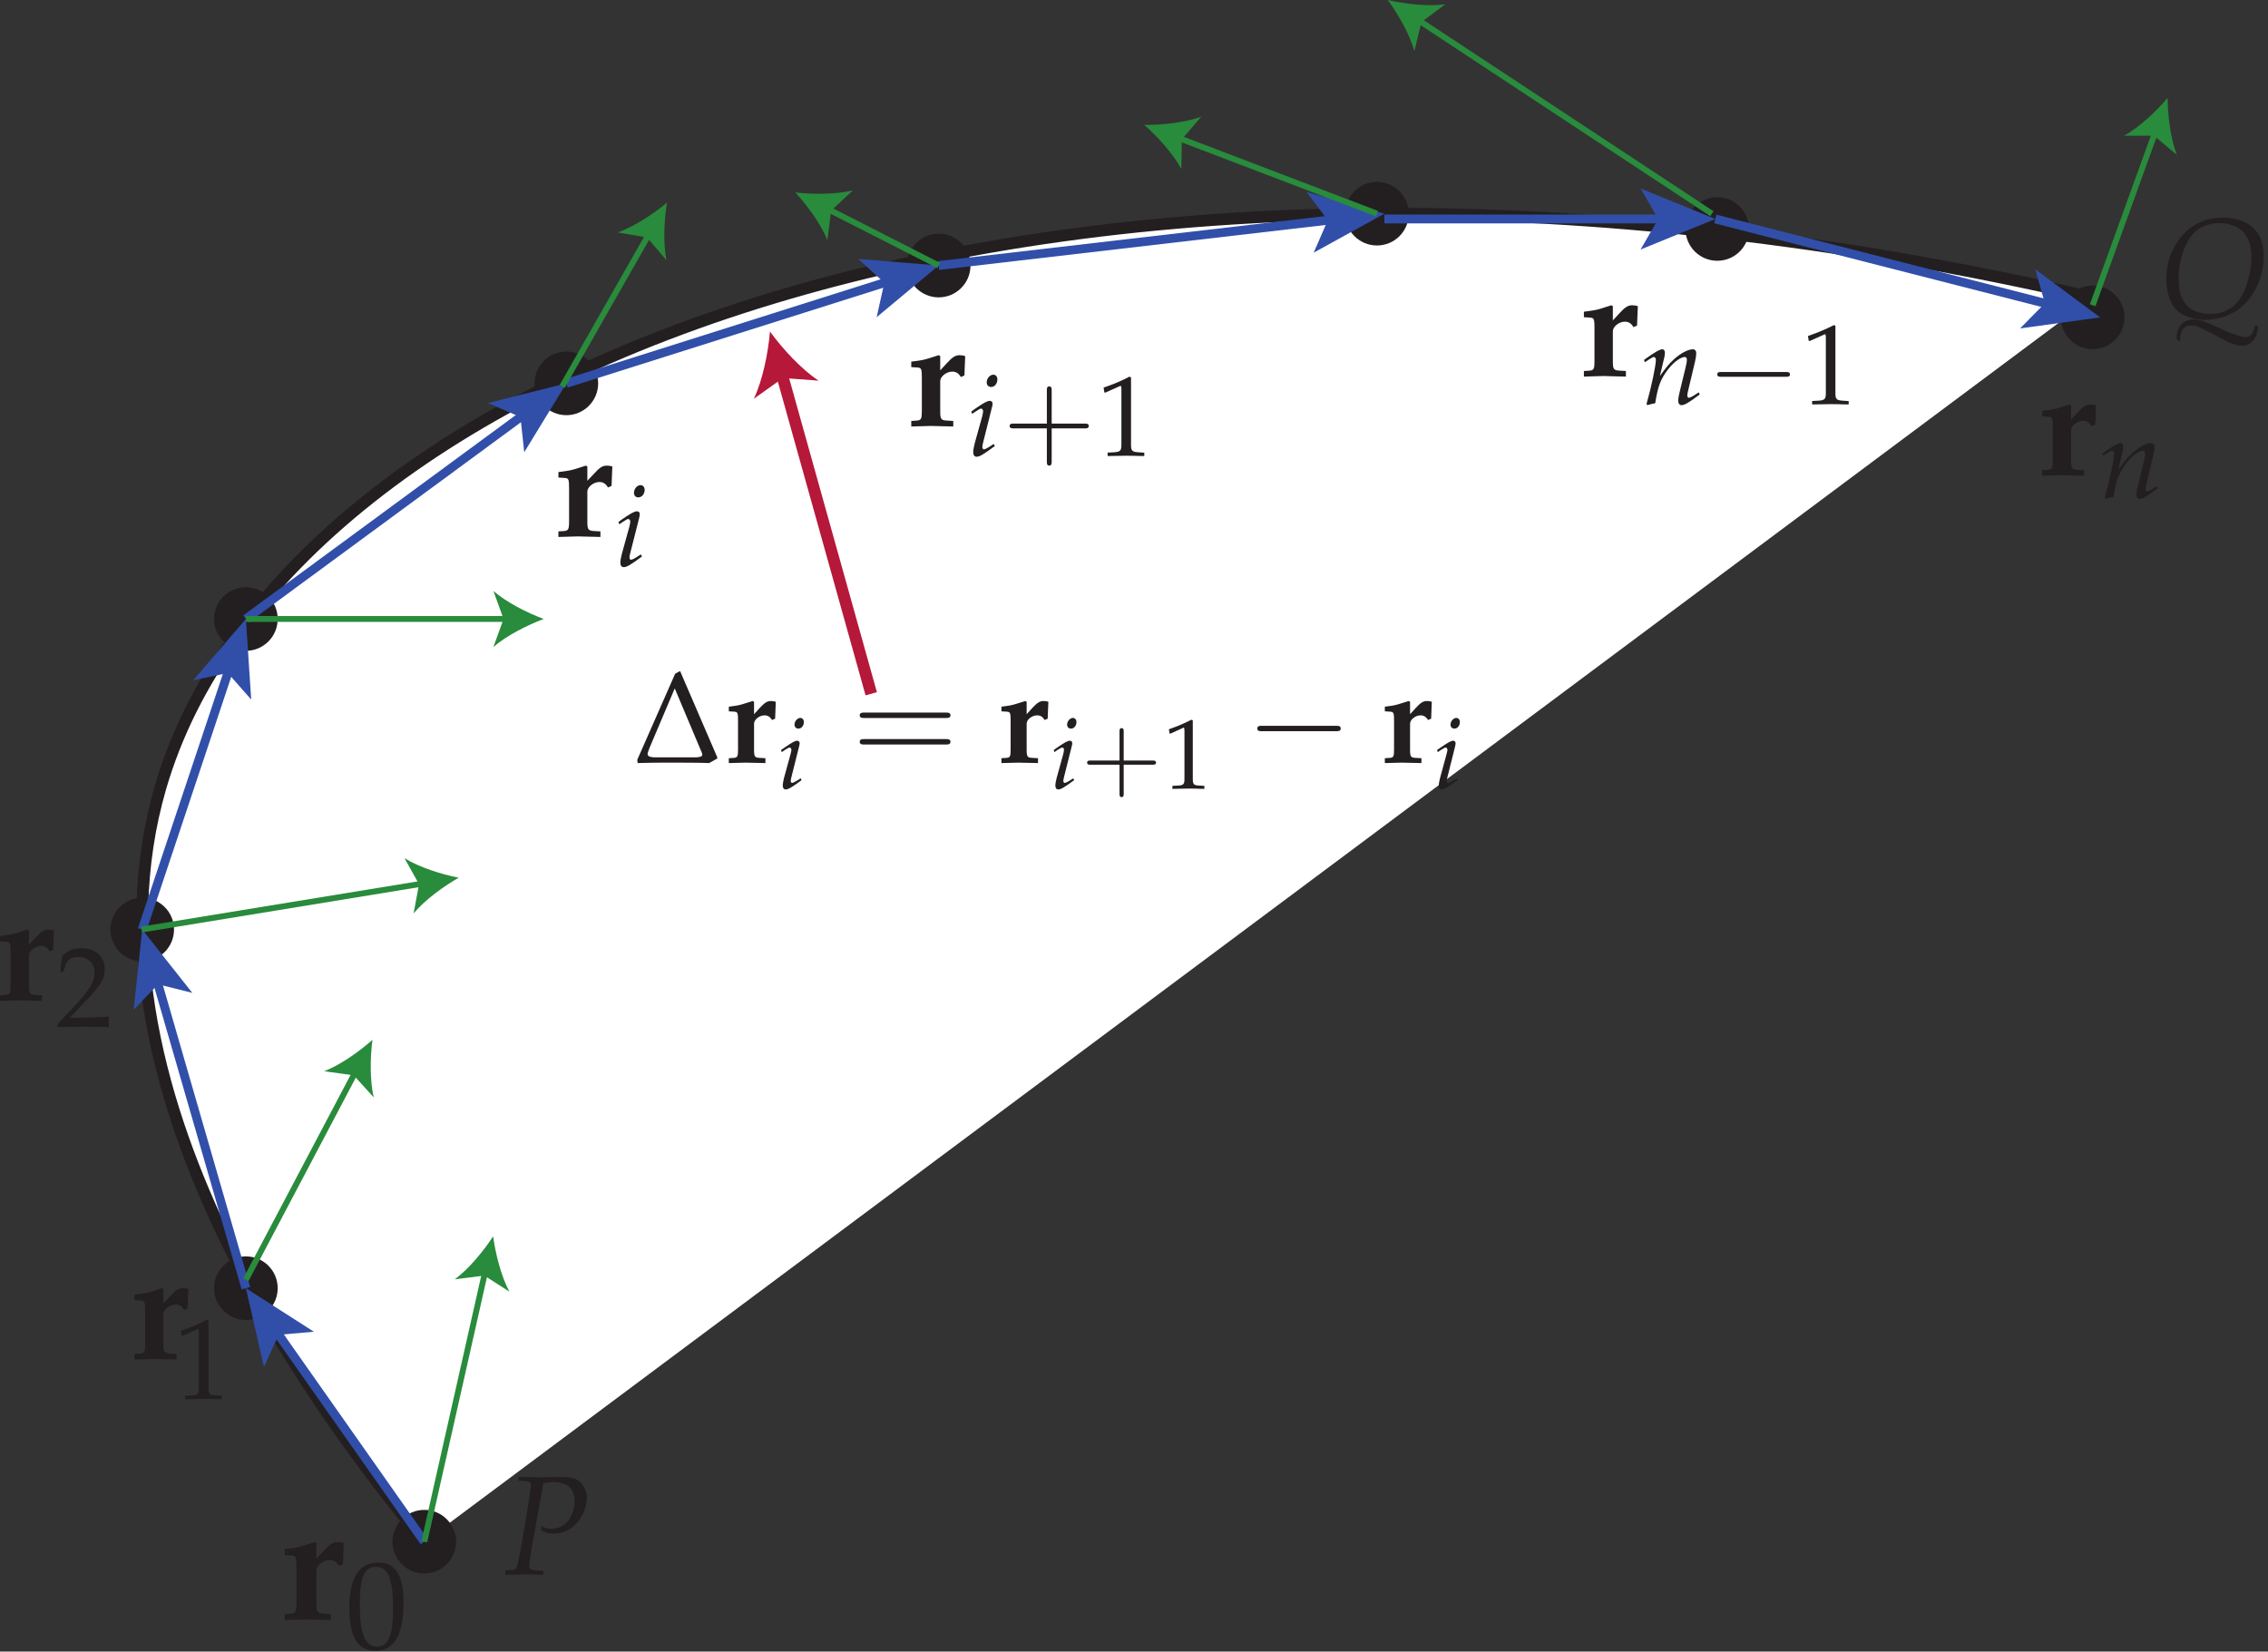 <?xml version="1.0" encoding="UTF-8"?>
<svg xmlns="http://www.w3.org/2000/svg" xmlns:xlink="http://www.w3.org/1999/xlink" width="192.497pt" height="140.178pt" viewBox="0 0 192.497 140.178" version="1.1">
<rect x="0" y="0" width="192.497" height="140.178" fill="#333333" stroke="none"/>
<defs>
<g>
<symbol overflow="visible" id="glyph0-0">
<path style="stroke:none;" d="M 1.5 0 L 1.5 -7.5 L 7.5 -7.5 L 7.5 0 Z M 1.688 -0.188 L 7.312 -0.188 L 7.312 -7.312 L 1.688 -7.312 Z M 1.688 -0.188 "/>
</symbol>
<symbol overflow="visible" id="glyph0-1">
<path style="stroke:none;" d="M 0.172 0 L 0.172 -0.375 C 0.641 -0.406 0.906 -0.43 0.969 -0.453 C 1.031 -0.484 1.078 -0.531 1.109 -0.594 C 1.172 -0.695 1.285 -1.164 1.453 -2 C 1.492 -2.219 1.672 -3.266 1.984 -5.141 C 2.223 -6.578 2.344 -7.406 2.344 -7.625 C 2.344 -7.75 2.305 -7.832 2.234 -7.875 C 2.117 -7.938 1.801 -7.977 1.281 -8 L 1.297 -8.312 C 1.328 -8.312 1.625 -8.305 2.188 -8.297 C 2.5 -8.285 2.781 -8.281 3.031 -8.281 C 3.289 -8.281 3.57 -8.285 3.875 -8.297 C 4.363 -8.305 4.707 -8.312 4.906 -8.312 C 5.469 -8.312 5.883 -8.25 6.156 -8.125 C 6.438 -8.008 6.66 -7.801 6.828 -7.5 C 7.004 -7.207 7.094 -6.891 7.094 -6.547 C 7.094 -6.172 7.016 -5.789 6.859 -5.406 C 6.711 -5.02 6.516 -4.691 6.266 -4.422 C 6.016 -4.148 5.754 -3.941 5.484 -3.797 C 5.109 -3.598 4.707 -3.5 4.281 -3.5 C 4.07 -3.5 3.883 -3.52 3.719 -3.562 C 3.562 -3.613 3.395 -3.688 3.219 -3.781 L 3.219 -4.156 C 3.477 -3.988 3.773 -3.906 4.109 -3.906 C 4.43 -3.906 4.742 -4 5.047 -4.188 C 5.359 -4.375 5.602 -4.656 5.781 -5.031 C 5.957 -5.414 6.047 -5.816 6.047 -6.234 C 6.047 -6.586 5.984 -6.883 5.859 -7.125 C 5.742 -7.363 5.551 -7.547 5.281 -7.672 C 5.02 -7.805 4.691 -7.875 4.297 -7.875 C 4.055 -7.875 3.758 -7.844 3.406 -7.781 L 3.016 -5.656 L 2.469 -2.609 C 2.312 -1.68 2.227 -1.141 2.219 -0.984 C 2.207 -0.898 2.203 -0.832 2.203 -0.781 C 2.203 -0.664 2.223 -0.582 2.266 -0.531 C 2.316 -0.477 2.41 -0.438 2.547 -0.406 C 2.691 -0.383 2.977 -0.363 3.406 -0.344 L 3.406 0 C 2.789 -0.031 2.297 -0.047 1.922 -0.047 C 1.797 -0.047 1.211 -0.031 0.172 0 Z M 0.172 0 "/>
</symbol>
<symbol overflow="visible" id="glyph0-2">
<path style="stroke:none;" d="M 0.703 -3.234 C 0.703 -3.766 0.77 -4.285 0.906 -4.797 C 1.039 -5.305 1.25 -5.785 1.531 -6.234 C 1.812 -6.68 2.125 -7.062 2.469 -7.375 C 2.82 -7.688 3.25 -7.945 3.75 -8.156 C 4.25 -8.363 4.844 -8.469 5.531 -8.469 C 6.062 -8.469 6.539 -8.395 6.969 -8.25 C 7.406 -8.102 7.766 -7.895 8.047 -7.625 C 8.336 -7.363 8.551 -7.07 8.688 -6.75 C 8.875 -6.32 8.969 -5.801 8.969 -5.188 C 8.969 -4.188 8.734 -3.25 8.266 -2.375 C 7.797 -1.5 7.18 -0.848 6.422 -0.422 C 5.672 -0.004 4.863 0.203 4 0.203 C 3.457 0.203 2.961 0.117 2.516 -0.047 C 2.066 -0.223 1.711 -0.457 1.453 -0.75 C 1.203 -1.051 1.016 -1.422 0.891 -1.859 C 0.766 -2.305 0.703 -2.766 0.703 -3.234 Z M 1.75 -3.234 C 1.75 -2.578 1.852 -2.031 2.062 -1.594 C 2.27 -1.156 2.578 -0.828 2.984 -0.609 C 3.398 -0.398 3.875 -0.297 4.406 -0.297 C 5.176 -0.297 5.816 -0.5 6.328 -0.906 C 6.836 -1.312 7.227 -1.914 7.5 -2.719 C 7.781 -3.531 7.922 -4.328 7.922 -5.109 C 7.922 -5.785 7.805 -6.332 7.578 -6.75 C 7.348 -7.176 7.023 -7.488 6.609 -7.688 C 6.191 -7.895 5.723 -8 5.203 -8 C 4.734 -8 4.316 -7.922 3.953 -7.766 C 3.586 -7.609 3.289 -7.414 3.062 -7.188 C 2.844 -6.957 2.633 -6.66 2.438 -6.297 C 2.25 -5.941 2.102 -5.555 2 -5.141 C 1.832 -4.523 1.75 -3.891 1.75 -3.234 Z M 1.875 2.047 L 1.578 1.875 C 1.578 1.801 1.578 1.738 1.578 1.688 C 1.578 1.32 1.676 1 1.875 0.719 C 2.145 0.352 2.531 0.172 3.031 0.172 C 3.207 0.172 3.379 0.191 3.547 0.234 C 3.723 0.273 4.129 0.43 4.766 0.703 C 6.117 1.348 7.016 1.672 7.453 1.672 C 7.641 1.672 7.797 1.598 7.922 1.453 C 8.055 1.316 8.148 1.07 8.203 0.719 L 8.5 0.719 C 8.457 1.289 8.312 1.711 8.062 1.984 C 7.812 2.266 7.516 2.406 7.172 2.406 C 7.004 2.406 6.844 2.383 6.688 2.344 C 6.469 2.289 6.223 2.207 5.953 2.094 C 5.766 2 5.301 1.754 4.562 1.359 C 3.988 1.055 3.578 0.859 3.328 0.766 C 3.172 0.711 3.008 0.688 2.844 0.688 C 2.539 0.688 2.301 0.785 2.125 0.984 C 1.957 1.191 1.875 1.488 1.875 1.875 C 1.875 1.914 1.875 1.973 1.875 2.047 Z M 1.875 2.047 "/>
</symbol>
</g>
<clipPath id="clip1">
  <path d="M 0 3 L 192 3 L 192 140.18 L 0 140.18 Z M 0 3 "/>
</clipPath>
<clipPath id="clip2">
  <path d="M 19 114 L 53 114 L 53 140.18 L 19 140.18 Z M 19 114 "/>
</clipPath>
<clipPath id="clip3">
  <path d="M 161 10 L 192.496 10 L 192.496 44 L 161 44 Z M 161 10 "/>
</clipPath>
<clipPath id="clip4">
  <path d="M 12 102 L 47 102 L 47 140.18 L 12 140.18 Z M 12 102 "/>
</clipPath>
<clipPath id="clip5">
  <path d="M 183 18 L 192.496 18 L 192.496 30 L 183 30 Z M 183 18 "/>
</clipPath>
<clipPath id="clip6">
  <path d="M 54 56.938 L 61 56.938 L 61 65 L 54 65 Z M 54 56.938 "/>
</clipPath>
<clipPath id="clip7">
  <path d="M 66 60 L 69 60 L 69 67.703 L 66 67.703 Z M 66 60 "/>
</clipPath>
<clipPath id="clip8">
  <path d="M 89 60 L 92 60 L 92 67.703 L 89 67.703 Z M 89 60 "/>
</clipPath>
<clipPath id="clip9">
  <path d="M 92 61 L 99 61 L 99 67.703 L 92 67.703 Z M 92 61 "/>
</clipPath>
<clipPath id="clip10">
  <path d="M 121 60 L 124 60 L 124 67.703 L 121 67.703 Z M 121 60 "/>
</clipPath>
<clipPath id="clip11">
  <path d="M 24 130.855 L 30 130.855 L 30 138 L 24 138 Z M 24 130.855 "/>
</clipPath>
<clipPath id="clip12">
  <path d="M 29 132 L 34.469 132 L 34.469 140.18 L 29 140.18 Z M 29 132 "/>
</clipPath>
</defs>
<g id="surface1">
<path style=" stroke:none;fill-rule:nonzero;fill:rgb(100%,100%,100%);fill-opacity:1;" d="M 36.012 130.855 C 29.125 122.438 5.922 93.355 13.613 66.855 C 24.105 30.695 90.465 5.043 177.613 25.254 "/>
<g clip-path="url(#clip1)" clip-rule="nonzero">
<path style="fill:none;stroke-width:1;stroke-linecap:butt;stroke-linejoin:miter;stroke:rgb(13.73%,12.16%,12.549%);stroke-opacity:1;stroke-miterlimit:10;" d="M -0.001 -0.002 C -6.888 8.416 -30.091 37.498 -22.399 63.998 C -11.907 100.158 54.452 125.811 141.601 105.6 " transform="matrix(1,0,0,-1,36.013,130.854)"/>
</g>
<path style=" stroke:none;fill-rule:nonzero;fill:rgb(13.73%,12.16%,12.549%);fill-opacity:1;" d="M 38.211 130.855 C 38.211 129.641 37.227 128.652 36.012 128.652 C 34.797 128.652 33.812 129.641 33.812 130.855 C 33.812 132.07 34.797 133.055 36.012 133.055 C 37.227 133.055 38.211 132.07 38.211 130.855 "/>
<g clip-path="url(#clip2)" clip-rule="nonzero">
<path style="fill:none;stroke-width:1;stroke-linecap:butt;stroke-linejoin:miter;stroke:rgb(13.73%,12.16%,12.549%);stroke-opacity:1;stroke-miterlimit:10;" d="M -0.002 -0.002 C -0.002 1.213 -0.986 2.201 -2.201 2.201 C -3.416 2.201 -4.4 1.213 -4.4 -0.002 C -4.4 -1.217 -3.416 -2.201 -2.201 -2.201 C -0.986 -2.201 -0.002 -1.217 -0.002 -0.002 Z M -0.002 -0.002 " transform="matrix(1,0,0,-1,38.213,130.854)"/>
</g>
<path style=" stroke:none;fill-rule:nonzero;fill:rgb(13.73%,12.16%,12.549%);fill-opacity:1;" d="M 179.812 26.938 C 179.812 25.723 178.828 24.738 177.613 24.738 C 176.398 24.738 175.414 25.723 175.414 26.938 C 175.414 28.152 176.398 29.137 177.613 29.137 C 178.828 29.137 179.812 28.152 179.812 26.938 "/>
<g clip-path="url(#clip3)" clip-rule="nonzero">
<path style="fill:none;stroke-width:1;stroke-linecap:butt;stroke-linejoin:miter;stroke:rgb(13.73%,12.16%,12.549%);stroke-opacity:1;stroke-miterlimit:10;" d="M -0 -0.001 C -0 1.214 -0.984 2.198 -2.199 2.198 C -3.414 2.198 -4.399 1.214 -4.399 -0.001 C -4.399 -1.216 -3.414 -2.2 -2.199 -2.2 C -0.984 -2.2 -0 -1.216 -0 -0.001 Z M -0 -0.001 " transform="matrix(1,0,0,-1,179.813,26.937)"/>
</g>
<path style=" stroke:none;fill-rule:nonzero;fill:rgb(13.73%,12.16%,12.549%);fill-opacity:1;" d="M 147.953 19.434 C 147.953 18.219 146.969 17.234 145.754 17.234 C 144.539 17.234 143.555 18.219 143.555 19.434 C 143.555 20.648 144.539 21.633 145.754 21.633 C 146.969 21.633 147.953 20.648 147.953 19.434 "/>
<path style="fill:none;stroke-width:1;stroke-linecap:butt;stroke-linejoin:miter;stroke:rgb(13.73%,12.16%,12.549%);stroke-opacity:1;stroke-miterlimit:10;" d="M -0.002 0.001 C -0.002 1.216 -0.986 2.2 -2.201 2.2 C -3.416 2.2 -4.4 1.216 -4.4 0.001 C -4.4 -1.214 -3.416 -2.198 -2.201 -2.198 C -0.986 -2.198 -0.002 -1.214 -0.002 0.001 Z M -0.002 0.001 " transform="matrix(1,0,0,-1,147.955,19.435)"/>
<path style=" stroke:none;fill-rule:nonzero;fill:rgb(13.73%,12.16%,12.549%);fill-opacity:1;" d="M 119.07 18.137 C 119.07 16.922 118.086 15.938 116.871 15.938 C 115.656 15.938 114.668 16.922 114.668 18.137 C 114.668 19.352 115.656 20.336 116.871 20.336 C 118.086 20.336 119.07 19.352 119.07 18.137 "/>
<path style="fill:none;stroke-width:1;stroke-linecap:butt;stroke-linejoin:miter;stroke:rgb(13.73%,12.16%,12.549%);stroke-opacity:1;stroke-miterlimit:10;" d="M 0 -0 C 0 1.215 -0.984 2.199 -2.199 2.199 C -3.414 2.199 -4.402 1.215 -4.402 -0 C -4.402 -1.215 -3.414 -2.199 -2.199 -2.199 C -0.984 -2.199 0 -1.215 0 -0 Z M 0 -0 " transform="matrix(1,0,0,-1,119.07,18.137)"/>
<path style=" stroke:none;fill-rule:nonzero;fill:rgb(13.73%,12.16%,12.549%);fill-opacity:1;" d="M 81.871 22.535 C 81.871 21.32 80.887 20.336 79.668 20.336 C 78.453 20.336 77.469 21.32 77.469 22.535 C 77.469 23.75 78.453 24.738 79.668 24.738 C 80.887 24.738 81.871 23.75 81.871 22.535 "/>
<path style="fill:none;stroke-width:1;stroke-linecap:butt;stroke-linejoin:miter;stroke:rgb(13.73%,12.16%,12.549%);stroke-opacity:1;stroke-miterlimit:10;" d="M 0.001 0.002 C 0.001 1.216 -0.983 2.201 -2.202 2.201 C -3.417 2.201 -4.401 1.216 -4.401 0.002 C -4.401 -1.213 -3.417 -2.202 -2.202 -2.202 C -0.983 -2.202 0.001 -1.213 0.001 0.002 Z M 0.001 0.002 " transform="matrix(1,0,0,-1,81.87,22.537)"/>
<path style=" stroke:none;fill-rule:nonzero;fill:rgb(13.73%,12.16%,12.549%);fill-opacity:1;" d="M 50.27 32.535 C 50.27 31.32 49.285 30.336 48.07 30.336 C 46.855 30.336 45.871 31.32 45.871 32.535 C 45.871 33.75 46.855 34.738 48.07 34.738 C 49.285 34.738 50.27 33.75 50.27 32.535 "/>
<path style="fill:none;stroke-width:1;stroke-linecap:butt;stroke-linejoin:miter;stroke:rgb(13.73%,12.16%,12.549%);stroke-opacity:1;stroke-miterlimit:10;" d="M -0 0.002 C -0 1.216 -0.985 2.201 -2.2 2.201 C -3.414 2.201 -4.399 1.216 -4.399 0.002 C -4.399 -1.213 -3.414 -2.202 -2.2 -2.202 C -0.985 -2.202 -0 -1.213 -0 0.002 Z M -0 0.002 " transform="matrix(1,0,0,-1,50.27,32.537)"/>
<path style=" stroke:none;fill-rule:nonzero;fill:rgb(13.73%,12.16%,12.549%);fill-opacity:1;" d="M 23.07 52.535 C 23.07 51.32 22.086 50.336 20.871 50.336 C 19.656 50.336 18.668 51.32 18.668 52.535 C 18.668 53.75 19.656 54.738 20.871 54.738 C 22.086 54.738 23.07 53.75 23.07 52.535 "/>
<path style="fill:none;stroke-width:1;stroke-linecap:butt;stroke-linejoin:miter;stroke:rgb(13.73%,12.16%,12.549%);stroke-opacity:1;stroke-miterlimit:10;" d="M 0 0.002 C 0 1.216 -0.984 2.201 -2.199 2.201 C -3.414 2.201 -4.402 1.216 -4.402 0.002 C -4.402 -1.213 -3.414 -2.202 -2.199 -2.202 C -0.984 -2.202 0 -1.213 0 0.002 Z M 0 0.002 " transform="matrix(1,0,0,-1,23.07,52.537)"/>
<path style=" stroke:none;fill-rule:nonzero;fill:rgb(13.73%,12.16%,12.549%);fill-opacity:1;" d="M 14.27 78.895 C 14.27 77.68 13.285 76.695 12.07 76.695 C 10.855 76.695 9.871 77.68 9.871 78.895 C 9.871 80.109 10.855 81.094 12.07 81.094 C 13.285 81.094 14.27 80.109 14.27 78.895 "/>
<path style="fill:none;stroke-width:1;stroke-linecap:butt;stroke-linejoin:miter;stroke:rgb(13.73%,12.16%,12.549%);stroke-opacity:1;stroke-miterlimit:10;" d="M -0 0.001 C -0 1.216 -0.985 2.2 -2.2 2.2 C -3.414 2.2 -4.399 1.216 -4.399 0.001 C -4.399 -1.214 -3.414 -2.199 -2.2 -2.199 C -0.985 -2.199 -0 -1.214 -0 0.001 Z M -0 0.001 " transform="matrix(1,0,0,-1,14.27,78.895)"/>
<path style=" stroke:none;fill-rule:nonzero;fill:rgb(13.73%,12.16%,12.549%);fill-opacity:1;" d="M 23.07 109.336 C 23.07 108.121 22.086 107.137 20.871 107.137 C 19.656 107.137 18.668 108.121 18.668 109.336 C 18.668 110.551 19.656 111.535 20.871 111.535 C 22.086 111.535 23.07 110.551 23.07 109.336 "/>
<path style="fill:none;stroke-width:1;stroke-linecap:butt;stroke-linejoin:miter;stroke:rgb(13.73%,12.16%,12.549%);stroke-opacity:1;stroke-miterlimit:10;" d="M 0 0.001 C 0 1.216 -0.984 2.2 -2.199 2.2 C -3.414 2.2 -4.402 1.216 -4.402 0.001 C -4.402 -1.214 -3.414 -2.198 -2.199 -2.198 C -0.984 -2.198 0 -1.214 0 0.001 Z M 0 0.001 " transform="matrix(1,0,0,-1,23.07,109.337)"/>
<g clip-path="url(#clip4)" clip-rule="nonzero">
<path style="fill:none;stroke-width:0.75;stroke-linecap:butt;stroke-linejoin:miter;stroke:rgb(19.257%,30.974%,66.393%);stroke-opacity:1;stroke-miterlimit:10;" d="M -0.001 -0.002 L -12.552 17.834 " transform="matrix(1,0,0,-1,36.013,130.854)"/>
</g>
<path style=" stroke:none;fill-rule:nonzero;fill:rgb(19.257%,30.974%,66.393%);fill-opacity:1;" d="M 20.871 109.336 L 26.641 113.031 L 23.652 113.293 L 22.402 116.016 Z M 20.871 109.336 "/>
<path style="fill:none;stroke-width:0.75;stroke-linecap:butt;stroke-linejoin:miter;stroke:rgb(19.257%,30.974%,66.393%);stroke-opacity:1;stroke-miterlimit:10;" d="M 0.001 0.001 L -7.55 26.118 " transform="matrix(1,0,0,-1,20.87,109.337)"/>
<path style=" stroke:none;fill-rule:nonzero;fill:rgb(19.257%,30.974%,66.393%);fill-opacity:1;" d="M 12.07 78.895 L 16.32 84.27 L 13.414 83.543 L 11.344 85.707 Z M 12.07 78.895 "/>
<path style="fill:none;stroke-width:0.75;stroke-linecap:butt;stroke-linejoin:miter;stroke:rgb(19.257%,30.974%,66.393%);stroke-opacity:1;stroke-miterlimit:10;" d="M 0 0.001 L 7.375 22.091 " transform="matrix(1,0,0,-1,12.07,78.895)"/>
<path style=" stroke:none;fill-rule:nonzero;fill:rgb(19.257%,30.974%,66.393%);fill-opacity:1;" d="M 20.871 52.535 L 21.32 59.375 L 19.34 57.125 L 16.402 57.734 Z M 20.871 52.535 "/>
<path style="fill:none;stroke-width:0.75;stroke-linecap:butt;stroke-linejoin:miter;stroke:rgb(19.257%,30.974%,66.393%);stroke-opacity:1;stroke-miterlimit:10;" d="M 0.001 0.002 L 23.575 17.334 " transform="matrix(1,0,0,-1,20.87,52.537)"/>
<path style=" stroke:none;fill-rule:nonzero;fill:rgb(19.257%,30.974%,66.393%);fill-opacity:1;" d="M 48.07 32.535 L 44.496 38.383 L 44.172 35.402 L 41.426 34.207 Z M 48.07 32.535 "/>
<path style="fill:none;stroke-width:0.75;stroke-linecap:butt;stroke-linejoin:miter;stroke:rgb(19.257%,30.974%,66.393%);stroke-opacity:1;stroke-miterlimit:10;" d="M 0 0.002 L 27.309 8.642 " transform="matrix(1,0,0,-1,48.07,32.537)"/>
<path style=" stroke:none;fill-rule:nonzero;fill:rgb(19.257%,30.974%,66.393%);fill-opacity:1;" d="M 79.668 22.535 L 74.406 26.922 L 75.059 23.996 L 72.84 21.98 Z M 79.668 22.535 "/>
<path style="fill:none;stroke-width:0.75;stroke-linecap:butt;stroke-linejoin:miter;stroke:rgb(19.257%,30.974%,66.393%);stroke-opacity:1;stroke-miterlimit:10;" d="M -0.002 0.002 L 33.357 3.88 " transform="matrix(1,0,0,-1,79.67,22.537)"/>
<path style=" stroke:none;fill-rule:nonzero;fill:rgb(19.257%,30.974%,66.393%);fill-opacity:1;" d="M 117.5 18.137 L 111.5 21.445 L 112.695 18.695 L 110.898 16.297 Z M 117.5 18.137 "/>
<path style="fill:none;stroke-width:0.75;stroke-linecap:butt;stroke-linejoin:miter;stroke:rgb(19.257%,30.974%,66.393%);stroke-opacity:1;stroke-miterlimit:10;" d="M 0 0.002 L 23.582 0.002 " transform="matrix(1,0,0,-1,117.5,18.588)"/>
<path style=" stroke:none;fill-rule:nonzero;fill:rgb(19.257%,30.974%,66.393%);fill-opacity:1;" d="M 145.586 18.586 L 139.242 21.18 L 140.746 18.586 L 139.242 15.996 Z M 145.586 18.586 "/>
<path style="fill:none;stroke-width:0.75;stroke-linecap:butt;stroke-linejoin:miter;stroke:rgb(19.257%,30.974%,66.393%);stroke-opacity:1;stroke-miterlimit:10;" d="M 0.001 0.002 L 28.298 -7.233 " transform="matrix(1,0,0,-1,145.585,18.588)"/>
<path style=" stroke:none;fill-rule:nonzero;fill:rgb(19.257%,30.974%,66.393%);fill-opacity:1;" d="M 178.246 26.938 L 171.457 27.875 L 173.559 25.738 L 172.742 22.855 Z M 178.246 26.938 "/>
<g style="fill:rgb(13.73%,12.16%,12.549%);fill-opacity:1;">
  <use xlink:href="#glyph0-1" x="42.715" y="133.668"/>
</g>
<g clip-path="url(#clip5)" clip-rule="nonzero">
<g style="fill:rgb(13.73%,12.16%,12.549%);fill-opacity:1;">
  <use xlink:href="#glyph0-2" x="183.163" y="26.94"/>
</g>
</g>
<path style=" stroke:none;fill-rule:nonzero;fill:rgb(13.73%,12.16%,12.549%);fill-opacity:1;" d="M 13.746 109.336 L 12.848 109.621 C 12.441 109.742 12.215 109.781 11.41 109.887 L 11.41 110.348 L 11.988 110.387 C 12.281 110.414 12.32 110.527 12.32 111.277 L 12.32 114.074 C 12.32 114.758 12.254 114.859 11.855 114.891 L 11.41 114.918 L 11.41 115.391 L 13.055 115.344 C 13.215 115.344 13.266 115.344 14.984 115.391 L 14.984 114.918 L 14.484 114.891 C 13.934 114.859 13.871 114.785 13.871 114.074 L 13.871 111.539 C 13.871 111.152 14.398 110.727 14.891 110.727 C 15.211 110.727 15.438 110.879 15.621 111.191 L 15.922 111.059 L 15.988 109.414 C 15.867 109.363 15.695 109.336 15.516 109.336 C 15.164 109.336 14.918 109.488 14.438 110.02 L 13.871 110.621 L 13.871 109.414 L 13.746 109.336 "/>
<path style=" stroke:none;fill-rule:nonzero;fill:rgb(13.73%,12.16%,12.549%);fill-opacity:1;" d="M 15.434 113.367 L 15.527 113.367 L 16.777 112.809 C 16.785 112.801 16.797 112.801 16.805 112.801 C 16.859 112.801 16.879 112.883 16.879 113.121 L 16.879 117.801 C 16.879 118.305 16.777 118.406 16.258 118.438 L 15.707 118.465 L 15.707 118.758 C 17.203 118.73 17.203 118.73 17.305 118.73 C 17.43 118.73 17.645 118.73 17.969 118.738 C 18.09 118.746 18.422 118.746 18.82 118.758 L 18.82 118.473 L 18.316 118.438 C 17.789 118.406 17.691 118.305 17.691 117.801 L 17.691 112.07 L 17.551 112.023 C 16.926 112.355 16.246 112.637 15.367 112.949 L 15.434 113.367 "/>
<path style=" stroke:none;fill-rule:nonzero;fill:rgb(13.73%,12.16%,12.549%);fill-opacity:1;" d="M 2.328 78.895 L 1.438 79.18 C 1.031 79.301 0.805 79.34 0 79.445 L 0 79.906 L 0.566 79.945 C 0.859 79.973 0.898 80.086 0.898 80.836 L 0.898 83.633 C 0.898 84.316 0.84 84.418 0.445 84.445 L 0 84.477 L 0 84.949 L 1.645 84.902 C 1.805 84.902 1.844 84.902 3.566 84.949 L 3.566 84.477 L 3.074 84.445 C 2.527 84.418 2.457 84.344 2.457 83.633 L 2.457 81.098 C 2.457 80.711 2.98 80.285 3.48 80.285 C 3.801 80.285 4.027 80.438 4.207 80.75 L 4.512 80.617 L 4.578 78.973 C 4.445 78.922 4.285 78.895 4.105 78.895 C 3.746 78.895 3.508 79.047 3.02 79.578 L 2.457 80.18 L 2.457 78.973 L 2.328 78.895 "/>
<path style=" stroke:none;fill-rule:nonzero;fill:rgb(13.73%,12.16%,12.549%);fill-opacity:1;" d="M 4.879 86.926 L 4.879 87.172 C 6.688 87.145 6.688 87.145 7.035 87.145 C 7.387 87.145 7.387 87.145 9.25 87.172 C 9.23 86.973 9.23 86.867 9.23 86.734 C 9.23 86.613 9.23 86.52 9.25 86.301 C 8.145 86.348 7.699 86.359 5.91 86.395 L 7.672 84.531 C 8.605 83.539 8.891 83.008 8.891 82.281 C 8.891 81.176 8.145 80.484 6.914 80.484 C 6.215 80.484 5.742 80.684 5.27 81.164 L 5.105 82.48 L 5.383 82.48 L 5.516 82.035 C 5.664 81.469 6.016 81.23 6.66 81.23 C 7.492 81.23 8.02 81.75 8.02 82.574 C 8.02 83.293 7.613 84.012 6.527 85.176 L 4.879 86.926 "/>
<path style=" stroke:none;fill-rule:nonzero;fill:rgb(13.73%,12.16%,12.549%);fill-opacity:1;" d="M 49.73 39.52 L 48.832 39.805 C 48.426 39.926 48.199 39.965 47.395 40.07 L 47.395 40.531 L 47.973 40.57 C 48.266 40.598 48.301 40.711 48.301 41.461 L 48.301 44.258 C 48.301 44.941 48.234 45.043 47.84 45.074 L 47.395 45.102 L 47.395 45.574 L 49.039 45.527 C 49.199 45.527 49.238 45.527 50.961 45.574 L 50.961 45.102 L 50.469 45.074 C 49.918 45.043 49.852 44.969 49.852 44.258 L 49.852 41.723 C 49.852 41.336 50.375 40.91 50.875 40.91 C 51.195 40.91 51.422 41.062 51.602 41.375 L 51.906 41.242 L 51.973 39.598 C 51.848 39.547 51.68 39.52 51.5 39.52 C 51.141 39.52 50.902 39.672 50.422 40.203 L 49.852 40.805 L 49.852 39.598 L 49.73 39.52 "/>
<path style=" stroke:none;fill-rule:nonzero;fill:rgb(13.73%,12.16%,12.549%);fill-opacity:1;" d="M 52.492 44.305 L 52.559 44.496 L 52.859 44.297 C 53.219 44.07 53.25 44.051 53.316 44.051 C 53.418 44.051 53.496 44.145 53.496 44.277 C 53.496 44.344 53.457 44.562 53.418 44.703 L 52.777 47.02 C 52.699 47.324 52.652 47.578 52.652 47.758 C 52.652 47.996 52.758 48.137 52.945 48.137 C 53.191 48.137 53.543 47.938 54.488 47.23 L 54.395 47.059 L 54.137 47.219 C 53.863 47.406 53.637 47.512 53.551 47.512 C 53.484 47.512 53.43 47.418 53.43 47.312 C 53.43 47.219 53.445 47.133 53.496 46.934 L 54.242 43.992 C 54.281 43.832 54.301 43.719 54.301 43.645 C 54.301 43.484 54.215 43.398 54.055 43.398 C 53.844 43.398 53.484 43.598 52.758 44.105 Z M 54.363 41.176 C 54.082 41.176 53.809 41.488 53.809 41.82 C 53.809 42.062 53.949 42.215 54.176 42.215 C 54.477 42.215 54.715 41.934 54.715 41.574 C 54.715 41.336 54.562 41.176 54.363 41.176 "/>
<path style=" stroke:none;fill-rule:nonzero;fill:rgb(13.73%,12.16%,12.549%);fill-opacity:1;" d="M 79.668 30.148 L 78.781 30.43 C 78.375 30.555 78.145 30.594 77.344 30.695 L 77.344 31.16 L 77.91 31.195 C 78.203 31.227 78.242 31.34 78.242 32.086 L 78.242 34.887 C 78.242 35.566 78.184 35.672 77.789 35.699 L 77.344 35.727 L 77.344 36.199 L 78.988 36.152 C 79.148 36.152 79.188 36.152 80.91 36.199 L 80.91 35.727 L 80.418 35.699 C 79.867 35.672 79.801 35.594 79.801 34.887 L 79.801 32.352 C 79.801 31.965 80.324 31.539 80.824 31.539 C 81.145 31.539 81.371 31.688 81.551 32 L 81.855 31.867 L 81.922 30.223 C 81.789 30.176 81.629 30.148 81.449 30.148 C 81.09 30.148 80.852 30.297 80.359 30.828 L 79.801 31.434 L 79.801 30.223 L 79.68 30.148 "/>
<path style=" stroke:none;fill-rule:nonzero;fill:rgb(13.73%,12.16%,12.549%);fill-opacity:1;" d="M 82.43 34.934 L 82.508 35.121 L 82.809 34.926 C 83.168 34.695 83.195 34.68 83.262 34.68 C 83.367 34.68 83.441 34.773 83.441 34.906 C 83.441 34.973 83.406 35.188 83.367 35.328 L 82.723 37.648 C 82.648 37.949 82.602 38.207 82.602 38.387 C 82.602 38.621 82.707 38.766 82.895 38.766 C 83.141 38.766 83.488 38.566 84.438 37.855 L 84.34 37.684 L 84.086 37.848 C 83.812 38.035 83.586 38.141 83.5 38.141 C 83.434 38.141 83.379 38.047 83.379 37.941 C 83.379 37.848 83.395 37.762 83.441 37.562 L 84.18 34.621 C 84.227 34.461 84.246 34.348 84.246 34.27 C 84.246 34.109 84.152 34.023 84 34.023 C 83.793 34.023 83.434 34.223 82.707 34.734 L 82.441 34.934 Z M 84.312 31.801 C 84.027 31.801 83.746 32.113 83.746 32.445 C 83.746 32.691 83.898 32.844 84.125 32.844 C 84.426 32.844 84.652 32.559 84.652 32.199 C 84.652 31.965 84.512 31.801 84.312 31.801 "/>
<path style=" stroke:none;fill-rule:nonzero;fill:rgb(13.73%,12.16%,12.549%);fill-opacity:1;" d="M 89.262 36.359 L 92.07 36.359 C 92.211 36.359 92.41 36.359 92.41 36.152 C 92.41 35.953 92.211 35.953 92.07 35.953 L 89.262 35.953 L 89.262 33.125 C 89.262 32.984 89.262 32.797 89.051 32.797 C 88.852 32.797 88.852 32.984 88.852 33.125 L 88.852 35.953 L 86.023 35.953 C 85.883 35.953 85.695 35.953 85.695 36.152 C 85.695 36.359 85.883 36.359 86.023 36.359 L 88.852 36.359 L 88.852 39.18 C 88.852 39.32 88.852 39.52 89.051 39.52 C 89.262 39.52 89.262 39.32 89.262 39.18 L 89.262 36.352 "/>
<path style=" stroke:none;fill-rule:nonzero;fill:rgb(13.73%,12.16%,12.549%);fill-opacity:1;" d="M 93.734 33.316 L 93.828 33.316 L 95.078 32.758 C 95.086 32.75 95.094 32.75 95.105 32.75 C 95.16 32.75 95.18 32.832 95.18 33.07 L 95.18 37.75 C 95.18 38.254 95.078 38.355 94.547 38.387 L 94.008 38.414 L 94.008 38.707 C 95.504 38.68 95.504 38.68 95.605 38.68 C 95.73 38.68 95.945 38.68 96.27 38.688 C 96.391 38.699 96.723 38.699 97.121 38.707 L 97.121 38.422 L 96.617 38.387 C 96.09 38.355 95.996 38.254 95.996 37.75 L 95.996 32.02 L 95.852 31.973 C 95.227 32.305 94.539 32.598 93.668 32.898 L 93.734 33.316 "/>
<path style=" stroke:none;fill-rule:nonzero;fill:rgb(13.73%,12.16%,12.549%);fill-opacity:1;" d="M 136.762 25.91 L 135.871 26.195 C 135.465 26.316 135.238 26.355 134.434 26.457 L 134.434 26.922 L 135 26.961 C 135.293 26.988 135.332 27.102 135.332 27.848 L 135.332 30.648 C 135.332 31.328 135.277 31.434 134.879 31.461 L 134.434 31.488 L 134.434 31.965 L 136.078 31.914 C 136.242 31.914 136.277 31.914 138 31.965 L 138 31.488 L 137.508 31.461 C 136.961 31.434 136.891 31.359 136.891 30.648 L 136.891 28.113 C 136.891 27.727 137.414 27.301 137.914 27.301 C 138.227 27.301 138.461 27.453 138.641 27.766 L 138.945 27.633 L 139.012 25.984 C 138.879 25.938 138.719 25.91 138.539 25.91 C 138.18 25.91 137.934 26.062 137.449 26.59 L 136.891 27.195 L 136.891 25.984 L 136.762 25.91 "/>
<path style=" stroke:none;fill-rule:nonzero;fill:rgb(13.73%,12.16%,12.549%);fill-opacity:1;" d="M 139.531 30.555 L 139.609 30.742 L 139.91 30.543 C 140.27 30.316 140.297 30.301 140.363 30.301 C 140.469 30.301 140.543 30.395 140.543 30.543 C 140.543 31.035 140.148 32.898 139.75 34.281 L 139.816 34.387 C 140.062 34.316 140.277 34.262 140.488 34.223 C 140.676 33.004 140.875 32.379 141.32 31.707 C 141.848 30.902 142.566 30.301 143.004 30.301 C 143.105 30.301 143.172 30.383 143.172 30.535 C 143.172 30.703 143.137 30.902 143.059 31.215 L 142.559 33.27 C 142.473 33.629 142.438 33.844 142.438 33.996 C 142.438 34.242 142.539 34.387 142.73 34.387 C 142.973 34.387 143.324 34.188 144.27 33.477 L 144.176 33.305 L 143.922 33.469 C 143.645 33.656 143.43 33.762 143.332 33.762 C 143.27 33.762 143.211 33.676 143.211 33.562 C 143.211 33.516 143.219 33.41 143.23 33.371 L 143.863 30.703 C 143.93 30.422 143.969 30.156 143.969 29.984 C 143.969 29.77 143.863 29.645 143.676 29.645 C 143.27 29.645 142.594 30.004 142.027 30.543 C 141.66 30.875 141.395 31.207 140.883 31.914 L 141.254 30.355 C 141.289 30.184 141.309 30.062 141.309 29.957 C 141.309 29.762 141.234 29.645 141.094 29.645 C 140.883 29.645 140.516 29.855 139.805 30.355 L 139.531 30.555 "/>
<path style=" stroke:none;fill-rule:nonzero;fill:rgb(13.73%,12.16%,12.549%);fill-opacity:1;" d="M 151.57 31.98 C 151.742 31.98 151.922 31.98 151.922 31.773 C 151.922 31.574 151.742 31.574 151.57 31.574 L 146.105 31.574 C 145.934 31.574 145.754 31.574 145.754 31.773 C 145.754 31.98 145.934 31.98 146.105 31.98 L 151.57 31.98 "/>
<path style=" stroke:none;fill-rule:nonzero;fill:rgb(13.73%,12.16%,12.549%);fill-opacity:1;" d="M 153.52 28.938 L 153.613 28.938 L 154.863 28.379 C 154.875 28.371 154.883 28.371 154.891 28.371 C 154.949 28.371 154.969 28.453 154.969 28.691 L 154.969 33.371 C 154.969 33.875 154.863 33.977 154.344 34.008 L 153.805 34.035 L 153.805 34.328 C 155.289 34.301 155.289 34.301 155.395 34.301 C 155.516 34.301 155.734 34.301 156.062 34.309 C 156.18 34.32 156.52 34.32 156.906 34.328 L 156.906 34.043 L 156.406 34.008 C 155.875 33.977 155.781 33.875 155.781 33.371 L 155.781 27.641 L 155.648 27.594 C 155.016 27.926 154.336 28.207 153.453 28.52 L 153.52 28.938 "/>
<path style=" stroke:none;fill-rule:nonzero;fill:rgb(13.73%,12.16%,12.549%);fill-opacity:1;" d="M 175.66 34.328 L 174.766 34.613 C 174.359 34.734 174.129 34.773 173.328 34.875 L 173.328 35.34 L 173.895 35.379 C 174.195 35.406 174.234 35.52 174.234 36.266 L 174.234 39.066 C 174.234 39.746 174.168 39.852 173.77 39.879 L 173.328 39.906 L 173.328 40.379 L 174.973 40.332 C 175.133 40.332 175.168 40.332 176.891 40.379 L 176.891 39.906 L 176.402 39.879 C 175.852 39.852 175.785 39.777 175.785 39.066 L 175.785 36.531 C 175.785 36.145 176.305 35.719 176.809 35.719 C 177.129 35.719 177.355 35.871 177.535 36.184 L 177.84 36.047 L 177.902 34.402 C 177.781 34.355 177.609 34.328 177.434 34.328 C 177.07 34.328 176.836 34.48 176.344 35.008 L 175.785 35.613 L 175.785 34.402 L 175.66 34.328 "/>
<path style=" stroke:none;fill-rule:nonzero;fill:rgb(13.73%,12.16%,12.549%);fill-opacity:1;" d="M 178.434 38.508 L 178.5 38.695 L 178.801 38.5 C 179.164 38.273 179.188 38.254 179.258 38.254 C 179.371 38.254 179.438 38.355 179.438 38.5 C 179.438 38.988 179.039 40.855 178.641 42.234 L 178.707 42.34 C 178.957 42.273 179.172 42.215 179.387 42.18 C 179.57 40.957 179.777 40.332 180.223 39.664 C 180.742 38.859 181.461 38.254 181.895 38.254 C 182.008 38.254 182.066 38.348 182.066 38.488 C 182.066 38.66 182.039 38.867 181.961 39.172 L 181.453 41.223 C 181.367 41.582 181.328 41.801 181.328 41.961 C 181.328 42.195 181.434 42.34 181.621 42.34 C 181.867 42.34 182.215 42.141 183.164 41.43 L 183.066 41.262 L 182.812 41.422 C 182.539 41.609 182.32 41.715 182.227 41.715 C 182.16 41.715 182.105 41.629 182.105 41.523 C 182.105 41.469 182.113 41.363 182.121 41.328 L 182.758 38.66 C 182.82 38.387 182.871 38.109 182.871 37.949 C 182.871 37.723 182.758 37.602 182.566 37.602 C 182.16 37.602 181.5 37.969 180.922 38.5 C 180.555 38.84 180.289 39.16 179.789 39.871 L 180.156 38.309 C 180.191 38.141 180.211 38.027 180.211 37.914 C 180.211 37.715 180.125 37.602 179.984 37.602 C 179.789 37.602 179.406 37.809 178.699 38.309 L 178.434 38.508 "/>
<g clip-path="url(#clip6)" clip-rule="nonzero">
<path style=" stroke:none;fill-rule:nonzero;fill:rgb(13.73%,12.16%,12.549%);fill-opacity:1;" d="M 57.305 57.18 L 54.09 64.484 L 54.117 64.766 C 55.121 64.73 55.871 64.73 56.926 64.73 C 57.969 64.73 59.305 64.73 60.188 64.766 L 60.879 64.379 L 60.879 64.277 L 57.723 56.957 Z M 57.27 58.43 L 59.387 63.457 C 59.488 63.688 59.609 63.934 59.609 64.066 C 59.609 64.188 59.438 64.254 59.156 64.277 L 55.465 64.277 C 55.105 64.246 54.965 64.164 54.965 63.992 C 54.965 63.844 55.211 63.266 55.359 62.93 L 57.27 58.43 "/>
</g>
<path style=" stroke:none;fill-rule:nonzero;fill:rgb(13.73%,12.16%,12.549%);fill-opacity:1;" d="M 63.883 59.5 L 63.109 59.742 C 62.758 59.855 62.559 59.891 61.859 59.98 L 61.859 60.375 L 62.352 60.406 C 62.609 60.434 62.641 60.531 62.641 61.191 L 62.641 63.621 C 62.641 64.223 62.59 64.312 62.246 64.328 L 61.859 64.352 L 61.859 64.766 L 63.293 64.73 C 63.43 64.73 63.465 64.73 64.965 64.766 L 64.965 64.352 L 64.535 64.328 C 64.059 64.312 64 64.246 64 63.621 L 64 61.422 C 64 61.074 64.453 60.715 64.891 60.715 C 65.168 60.715 65.367 60.844 65.523 61.109 L 65.789 61 L 65.844 59.566 C 65.73 59.52 65.59 59.5 65.434 59.5 C 65.121 59.5 64.914 59.633 64.484 60.086 L 64 60.621 L 64 59.566 L 63.883 59.5 "/>
<g clip-path="url(#clip7)" clip-rule="nonzero">
<path style=" stroke:none;fill-rule:nonzero;fill:rgb(13.73%,12.16%,12.549%);fill-opacity:1;" d="M 66.289 63.66 L 66.355 63.836 L 66.617 63.652 C 66.934 63.465 66.957 63.449 67.016 63.449 C 67.098 63.449 67.172 63.531 67.172 63.637 C 67.172 63.695 67.137 63.891 67.098 64.008 L 66.543 66.027 C 66.48 66.289 66.438 66.52 66.438 66.676 C 66.438 66.883 66.527 67.004 66.684 67.004 C 66.906 67.004 67.211 66.824 68.035 66.215 L 67.953 66.059 L 67.73 66.207 C 67.484 66.363 67.293 66.453 67.219 66.453 C 67.164 66.453 67.113 66.371 67.113 66.289 C 67.113 66.207 67.129 66.133 67.172 65.953 L 67.812 63.398 C 67.848 63.25 67.871 63.16 67.871 63.094 C 67.871 62.945 67.789 62.871 67.656 62.871 C 67.469 62.871 67.164 63.051 66.527 63.496 Z M 67.93 60.934 C 67.684 60.934 67.434 61.215 67.434 61.504 C 67.434 61.711 67.566 61.84 67.766 61.84 C 68.027 61.84 68.227 61.602 68.227 61.281 C 68.227 61.082 68.102 60.934 67.93 60.934 "/>
</g>
<path style=" stroke:none;fill-rule:nonzero;fill:rgb(13.73%,12.16%,12.549%);fill-opacity:1;" d="M 80.277 60.941 C 80.449 60.941 80.672 60.941 80.672 60.711 C 80.672 60.48 80.449 60.48 80.285 60.48 L 73.348 60.48 C 73.184 60.48 72.969 60.48 72.969 60.711 C 72.969 60.941 73.184 60.941 73.355 60.941 Z M 80.285 63.191 C 80.449 63.191 80.672 63.191 80.672 62.961 C 80.672 62.73 80.449 62.73 80.277 62.73 L 73.355 62.73 C 73.184 62.73 72.969 62.73 72.969 62.961 C 72.969 63.191 73.184 63.191 73.348 63.191 L 80.285 63.191 "/>
<path style=" stroke:none;fill-rule:nonzero;fill:rgb(13.73%,12.16%,12.549%);fill-opacity:1;" d="M 87.031 59.5 L 86.246 59.742 C 85.895 59.855 85.695 59.891 84.996 59.98 L 84.996 60.375 L 85.488 60.406 C 85.746 60.434 85.777 60.531 85.777 61.191 L 85.777 63.621 C 85.777 64.223 85.73 64.312 85.383 64.328 L 84.996 64.352 L 84.996 64.766 L 86.43 64.73 C 86.57 64.73 86.602 64.73 88.102 64.766 L 88.102 64.352 L 87.672 64.328 C 87.195 64.312 87.137 64.246 87.137 63.621 L 87.137 61.422 C 87.137 61.074 87.59 60.715 88.027 60.715 C 88.309 60.715 88.504 60.844 88.66 61.109 L 88.922 61 L 88.98 59.566 C 88.867 59.52 88.727 59.5 88.57 59.5 C 88.258 59.5 88.051 59.633 87.621 60.086 L 87.137 60.621 L 87.137 59.566 L 87.031 59.5 "/>
<g clip-path="url(#clip8)" clip-rule="nonzero">
<path style=" stroke:none;fill-rule:nonzero;fill:rgb(13.73%,12.16%,12.549%);fill-opacity:1;" d="M 89.434 63.66 L 89.492 63.836 L 89.754 63.652 C 90.07 63.465 90.094 63.449 90.152 63.449 C 90.242 63.449 90.309 63.531 90.309 63.637 C 90.309 63.695 90.273 63.891 90.242 64.008 L 89.684 66.027 C 89.617 66.289 89.574 66.52 89.574 66.676 C 89.574 66.883 89.664 67.004 89.828 67.004 C 90.043 67.004 90.348 66.824 91.172 66.215 L 91.09 66.059 L 90.867 66.207 C 90.629 66.363 90.434 66.453 90.359 66.453 C 90.301 66.453 90.25 66.371 90.25 66.289 C 90.25 66.207 90.266 66.133 90.309 65.953 L 90.949 63.398 C 90.992 63.25 91.008 63.16 91.008 63.094 C 91.008 62.945 90.926 62.871 90.793 62.871 C 90.613 62.871 90.301 63.051 89.664 63.496 Z M 91.066 60.934 C 90.82 60.934 90.57 61.215 90.57 61.504 C 90.57 61.711 90.703 61.84 90.902 61.84 C 91.164 61.84 91.363 61.602 91.363 61.281 C 91.363 61.082 91.238 60.934 91.066 60.934 "/>
</g>
<g clip-path="url(#clip9)" clip-rule="nonzero">
<path style=" stroke:none;fill-rule:nonzero;fill:rgb(13.73%,12.16%,12.549%);fill-opacity:1;" d="M 95.375 64.906 L 97.82 64.906 C 97.945 64.906 98.117 64.906 98.117 64.73 C 98.117 64.551 97.945 64.551 97.82 64.551 L 95.375 64.551 L 95.375 62.09 C 95.375 61.965 95.375 61.801 95.191 61.801 C 95.02 61.801 95.02 61.965 95.02 62.09 L 95.02 64.551 L 92.555 64.551 C 92.434 64.551 92.27 64.551 92.27 64.73 C 92.27 64.906 92.434 64.906 92.555 64.906 L 95.02 64.906 L 95.02 67.367 C 95.02 67.492 95.02 67.656 95.191 67.656 C 95.375 67.656 95.375 67.492 95.375 67.367 L 95.375 64.906 "/>
</g>
<path style=" stroke:none;fill-rule:nonzero;fill:rgb(13.73%,12.16%,12.549%);fill-opacity:1;" d="M 99.27 62.262 L 99.352 62.262 L 100.441 61.766 C 100.449 61.758 100.457 61.758 100.465 61.758 C 100.512 61.758 100.531 61.84 100.531 62.039 L 100.531 66.125 C 100.531 66.562 100.441 66.652 99.977 66.676 L 99.508 66.699 L 99.508 66.957 C 100.809 66.93 100.809 66.93 100.902 66.93 C 101.008 66.93 101.195 66.93 101.477 66.938 C 101.586 66.949 101.871 66.949 102.219 66.957 L 102.219 66.699 L 101.781 66.676 C 101.32 66.652 101.238 66.562 101.238 66.125 L 101.238 61.133 L 101.113 61.09 C 100.57 61.371 99.977 61.629 99.211 61.898 L 99.27 62.262 "/>
<path style=" stroke:none;fill-rule:nonzero;fill:rgb(13.73%,12.16%,12.549%);fill-opacity:1;" d="M 113.387 62.062 C 113.586 62.062 113.793 62.062 113.793 61.832 C 113.793 61.602 113.586 61.602 113.387 61.602 L 107.121 61.602 C 106.93 61.602 106.715 61.602 106.715 61.832 C 106.715 62.062 106.922 62.062 107.121 62.062 L 113.387 62.062 "/>
<path style=" stroke:none;fill-rule:nonzero;fill:rgb(13.73%,12.16%,12.549%);fill-opacity:1;" d="M 119.566 59.5 L 118.789 59.742 C 118.438 59.855 118.238 59.891 117.539 59.98 L 117.539 60.375 L 118.031 60.406 C 118.289 60.434 118.32 60.531 118.32 61.191 L 118.32 63.621 C 118.32 64.223 118.273 64.312 117.926 64.328 L 117.539 64.352 L 117.539 64.766 L 118.973 64.73 C 119.113 64.73 119.145 64.73 120.645 64.766 L 120.645 64.352 L 120.215 64.328 C 119.738 64.312 119.68 64.246 119.68 63.621 L 119.68 61.422 C 119.68 61.074 120.133 60.715 120.57 60.715 C 120.84 60.715 121.047 60.844 121.203 61.109 L 121.469 61 L 121.523 59.566 C 121.41 59.52 121.27 59.5 121.113 59.5 C 120.801 59.5 120.586 59.633 120.164 60.086 L 119.68 60.621 L 119.68 59.566 L 119.566 59.5 "/>
<g clip-path="url(#clip10)" clip-rule="nonzero">
<path style=" stroke:none;fill-rule:nonzero;fill:rgb(13.73%,12.16%,12.549%);fill-opacity:1;" d="M 121.969 63.66 L 122.035 63.836 L 122.301 63.652 C 122.613 63.465 122.637 63.449 122.695 63.449 C 122.777 63.449 122.852 63.531 122.852 63.637 C 122.852 63.695 122.816 63.891 122.777 64.008 L 122.227 66.027 C 122.16 66.289 122.117 66.52 122.117 66.676 C 122.117 66.883 122.207 67.004 122.363 67.004 C 122.586 67.004 122.895 66.824 123.715 66.215 L 123.633 66.059 L 123.41 66.207 C 123.164 66.363 122.977 66.453 122.902 66.453 C 122.844 66.453 122.785 66.371 122.785 66.289 C 122.785 66.207 122.809 66.133 122.852 65.953 L 123.492 63.398 C 123.527 63.25 123.543 63.16 123.543 63.094 C 123.543 62.945 123.469 62.871 123.336 62.871 C 123.148 62.871 122.844 63.051 122.207 63.496 Z M 123.609 60.934 C 123.363 60.934 123.113 61.215 123.113 61.504 C 123.113 61.711 123.246 61.84 123.445 61.84 C 123.707 61.84 123.906 61.602 123.906 61.281 C 123.906 61.082 123.781 60.934 123.602 60.934 "/>
</g>
<path style="fill:none;stroke-width:1;stroke-linecap:butt;stroke-linejoin:miter;stroke:rgb(71.004%,9.7%,22.511%);stroke-opacity:1;stroke-miterlimit:10;" d="M -0.001 -0 L -7.622 27.258 " transform="matrix(1,0,0,-1,73.947,58.883)"/>
<path style=" stroke:none;fill-rule:nonzero;fill:rgb(71.004%,9.7%,22.511%);fill-opacity:1;" d="M 65.352 28.137 C 66.418 29.609 68.027 31.352 69.48 32.309 L 66.453 32.082 L 63.984 33.844 C 64.73 32.273 65.199 29.949 65.352 28.137 "/>
<path style="fill:none;stroke-width:0.5;stroke-linecap:butt;stroke-linejoin:miter;stroke:rgb(16.289%,54.402%,23.593%);stroke-opacity:1;stroke-miterlimit:10;" d="M -0.001 -0.002 L 5.179 22.975 " transform="matrix(1,0,0,-1,36.013,130.854)"/>
<path style=" stroke:none;fill-rule:nonzero;fill:rgb(16.289%,54.402%,23.593%);fill-opacity:1;" d="M 41.855 104.938 C 42.059 106.438 42.547 108.355 43.234 109.629 L 41.105 108.266 L 38.598 108.582 C 39.766 107.727 41.027 106.207 41.855 104.938 "/>
<path style="fill:none;stroke-width:0.5;stroke-linecap:butt;stroke-linejoin:miter;stroke:rgb(16.289%,54.402%,23.593%);stroke-opacity:1;stroke-miterlimit:10;" d="M 0.001 0.002 L 9.333 17.693 " transform="matrix(1,0,0,-1,20.87,108.615)"/>
<path style=" stroke:none;fill-rule:nonzero;fill:rgb(16.289%,54.402%,23.593%);fill-opacity:1;" d="M 31.613 88.254 C 31.414 89.754 31.387 91.73 31.723 93.141 L 30.02 91.27 L 27.516 90.922 C 28.867 90.402 30.484 89.262 31.613 88.254 "/>
<path style="fill:none;stroke-width:0.5;stroke-linecap:butt;stroke-linejoin:miter;stroke:rgb(16.289%,54.402%,23.593%);stroke-opacity:1;stroke-miterlimit:10;" d="M 0.001 0.001 L 23.934 3.915 " transform="matrix(1,0,0,-1,12.023,78.895)"/>
<path style=" stroke:none;fill-rule:nonzero;fill:rgb(16.289%,54.402%,23.593%);fill-opacity:1;" d="M 38.934 74.496 C 37.617 75.246 36.023 76.414 35.102 77.531 L 35.566 75.047 L 34.332 72.84 C 35.562 73.602 37.449 74.207 38.934 74.496 "/>
<path style="fill:none;stroke-width:0.5;stroke-linecap:butt;stroke-linejoin:miter;stroke:rgb(16.289%,54.402%,23.593%);stroke-opacity:1;stroke-miterlimit:10;" d="M 0.001 0.002 L 22.267 0.002 " transform="matrix(1,0,0,-1,20.87,52.537)"/>
<path style=" stroke:none;fill-rule:nonzero;fill:rgb(16.289%,54.402%,23.593%);fill-opacity:1;" d="M 46.152 52.535 C 44.734 53.062 42.973 53.961 41.879 54.914 L 42.738 52.535 L 41.879 50.16 C 42.973 51.113 44.734 52.012 46.152 52.535 "/>
<path style="fill:none;stroke-width:0.5;stroke-linecap:butt;stroke-linejoin:miter;stroke:rgb(16.289%,54.402%,23.593%);stroke-opacity:1;stroke-miterlimit:10;" d="M 0.001 -0.001 L 7.399 12.983 " transform="matrix(1,0,0,-1,47.718,32.795)"/>
<path style=" stroke:none;fill-rule:nonzero;fill:rgb(16.289%,54.402%,23.593%);fill-opacity:1;" d="M 56.613 17.191 C 56.367 18.688 56.273 20.664 56.562 22.082 L 54.922 20.16 L 52.43 19.727 C 53.797 19.25 55.453 18.164 56.613 17.191 "/>
<path style="fill:none;stroke-width:0.5;stroke-linecap:butt;stroke-linejoin:miter;stroke:rgb(16.289%,54.402%,23.593%);stroke-opacity:1;stroke-miterlimit:10;" d="M 0.002 0.002 L -9.483 4.834 " transform="matrix(1,0,0,-1,79.67,22.537)"/>
<path style=" stroke:none;fill-rule:nonzero;fill:rgb(16.289%,54.402%,23.593%);fill-opacity:1;" d="M 67.5 16.332 C 69.004 16.508 70.98 16.508 72.387 16.156 L 70.539 17.883 L 70.227 20.391 C 69.688 19.047 68.527 17.445 67.5 16.332 "/>
<path style="fill:none;stroke-width:0.5;stroke-linecap:butt;stroke-linejoin:miter;stroke:rgb(16.289%,54.402%,23.593%);stroke-opacity:1;stroke-miterlimit:10;" d="M 0.001 -0 L -16.932 6.461 " transform="matrix(1,0,0,-1,116.87,18.137)"/>
<path style=" stroke:none;fill-rule:nonzero;fill:rgb(16.289%,54.402%,23.593%);fill-opacity:1;" d="M 97.121 10.602 C 98.633 10.617 100.602 10.402 101.961 9.902 L 100.309 11.82 L 100.266 14.348 C 99.586 13.066 98.258 11.602 97.121 10.602 "/>
<path style="fill:none;stroke-width:0.5;stroke-linecap:butt;stroke-linejoin:miter;stroke:rgb(16.289%,54.402%,23.593%);stroke-opacity:1;stroke-miterlimit:10;" d="M 0.001 -0 L -24.987 16.477 " transform="matrix(1,0,0,-1,145.296,18.137)"/>
<path style=" stroke:none;fill-rule:nonzero;fill:rgb(16.289%,54.402%,23.593%);fill-opacity:1;" d="M 117.789 0 C 119.266 0.344 121.23 0.562 122.664 0.367 L 120.641 1.879 L 120.047 4.336 C 119.66 2.941 118.684 1.223 117.789 0 "/>
<path style="fill:none;stroke-width:0.5;stroke-linecap:butt;stroke-linejoin:miter;stroke:rgb(16.289%,54.402%,23.593%);stroke-opacity:1;stroke-miterlimit:10;" d="M 0.001 -0 L 5.337 14.761 " transform="matrix(1,0,0,-1,177.613,25.91)"/>
<path style=" stroke:none;fill-rule:nonzero;fill:rgb(16.289%,54.402%,23.593%);fill-opacity:1;" d="M 183.977 8.309 C 183.988 9.824 184.234 11.785 184.758 13.137 L 182.812 11.52 L 180.285 11.52 C 181.555 10.816 182.996 9.465 183.977 8.309 "/>
<g clip-path="url(#clip11)" clip-rule="nonzero">
<path style=" stroke:none;fill-rule:nonzero;fill:rgb(13.73%,12.16%,12.549%);fill-opacity:1;" d="M 26.723 130.883 L 25.738 131.195 C 25.293 131.328 25.047 131.379 24.168 131.484 L 24.168 131.992 L 24.797 132.031 C 25.117 132.062 25.16 132.188 25.16 133.004 L 25.16 136.066 C 25.16 136.82 25.086 136.926 24.652 136.957 L 24.168 136.988 L 24.168 137.504 L 25.965 137.461 C 26.145 137.461 26.195 137.461 28.078 137.504 L 28.078 136.988 L 27.527 136.957 C 26.93 136.926 26.855 136.844 26.855 136.066 L 26.855 133.305 C 26.855 132.871 27.438 132.406 27.973 132.406 C 28.324 132.406 28.574 132.57 28.77 132.91 L 29.102 132.766 L 29.172 130.965 C 29.039 130.914 28.852 130.883 28.656 130.883 C 28.273 130.883 28.004 131.051 27.477 131.629 L 26.855 132.301 L 26.855 130.965 L 26.723 130.883 "/>
</g>
<g clip-path="url(#clip12)" clip-rule="nonzero">
<path style=" stroke:none;fill-rule:nonzero;fill:rgb(13.73%,12.16%,12.549%);fill-opacity:1;" d="M 32.121 132.621 C 30.488 132.621 29.648 133.926 29.648 136.48 C 29.648 137.723 29.867 138.789 30.238 139.305 C 30.613 139.82 31.199 140.121 31.852 140.121 C 33.457 140.121 34.254 138.746 34.254 136.035 C 34.254 133.73 33.57 132.621 32.121 132.621 M 31.938 132.992 C 32.961 132.992 33.363 134.027 33.363 136.562 C 33.363 138.82 32.969 139.75 31.996 139.75 C 30.973 139.75 30.539 138.684 30.539 136.098 C 30.539 133.875 30.922 132.992 31.938 132.992 "/>
</g>
</g>
</svg>
